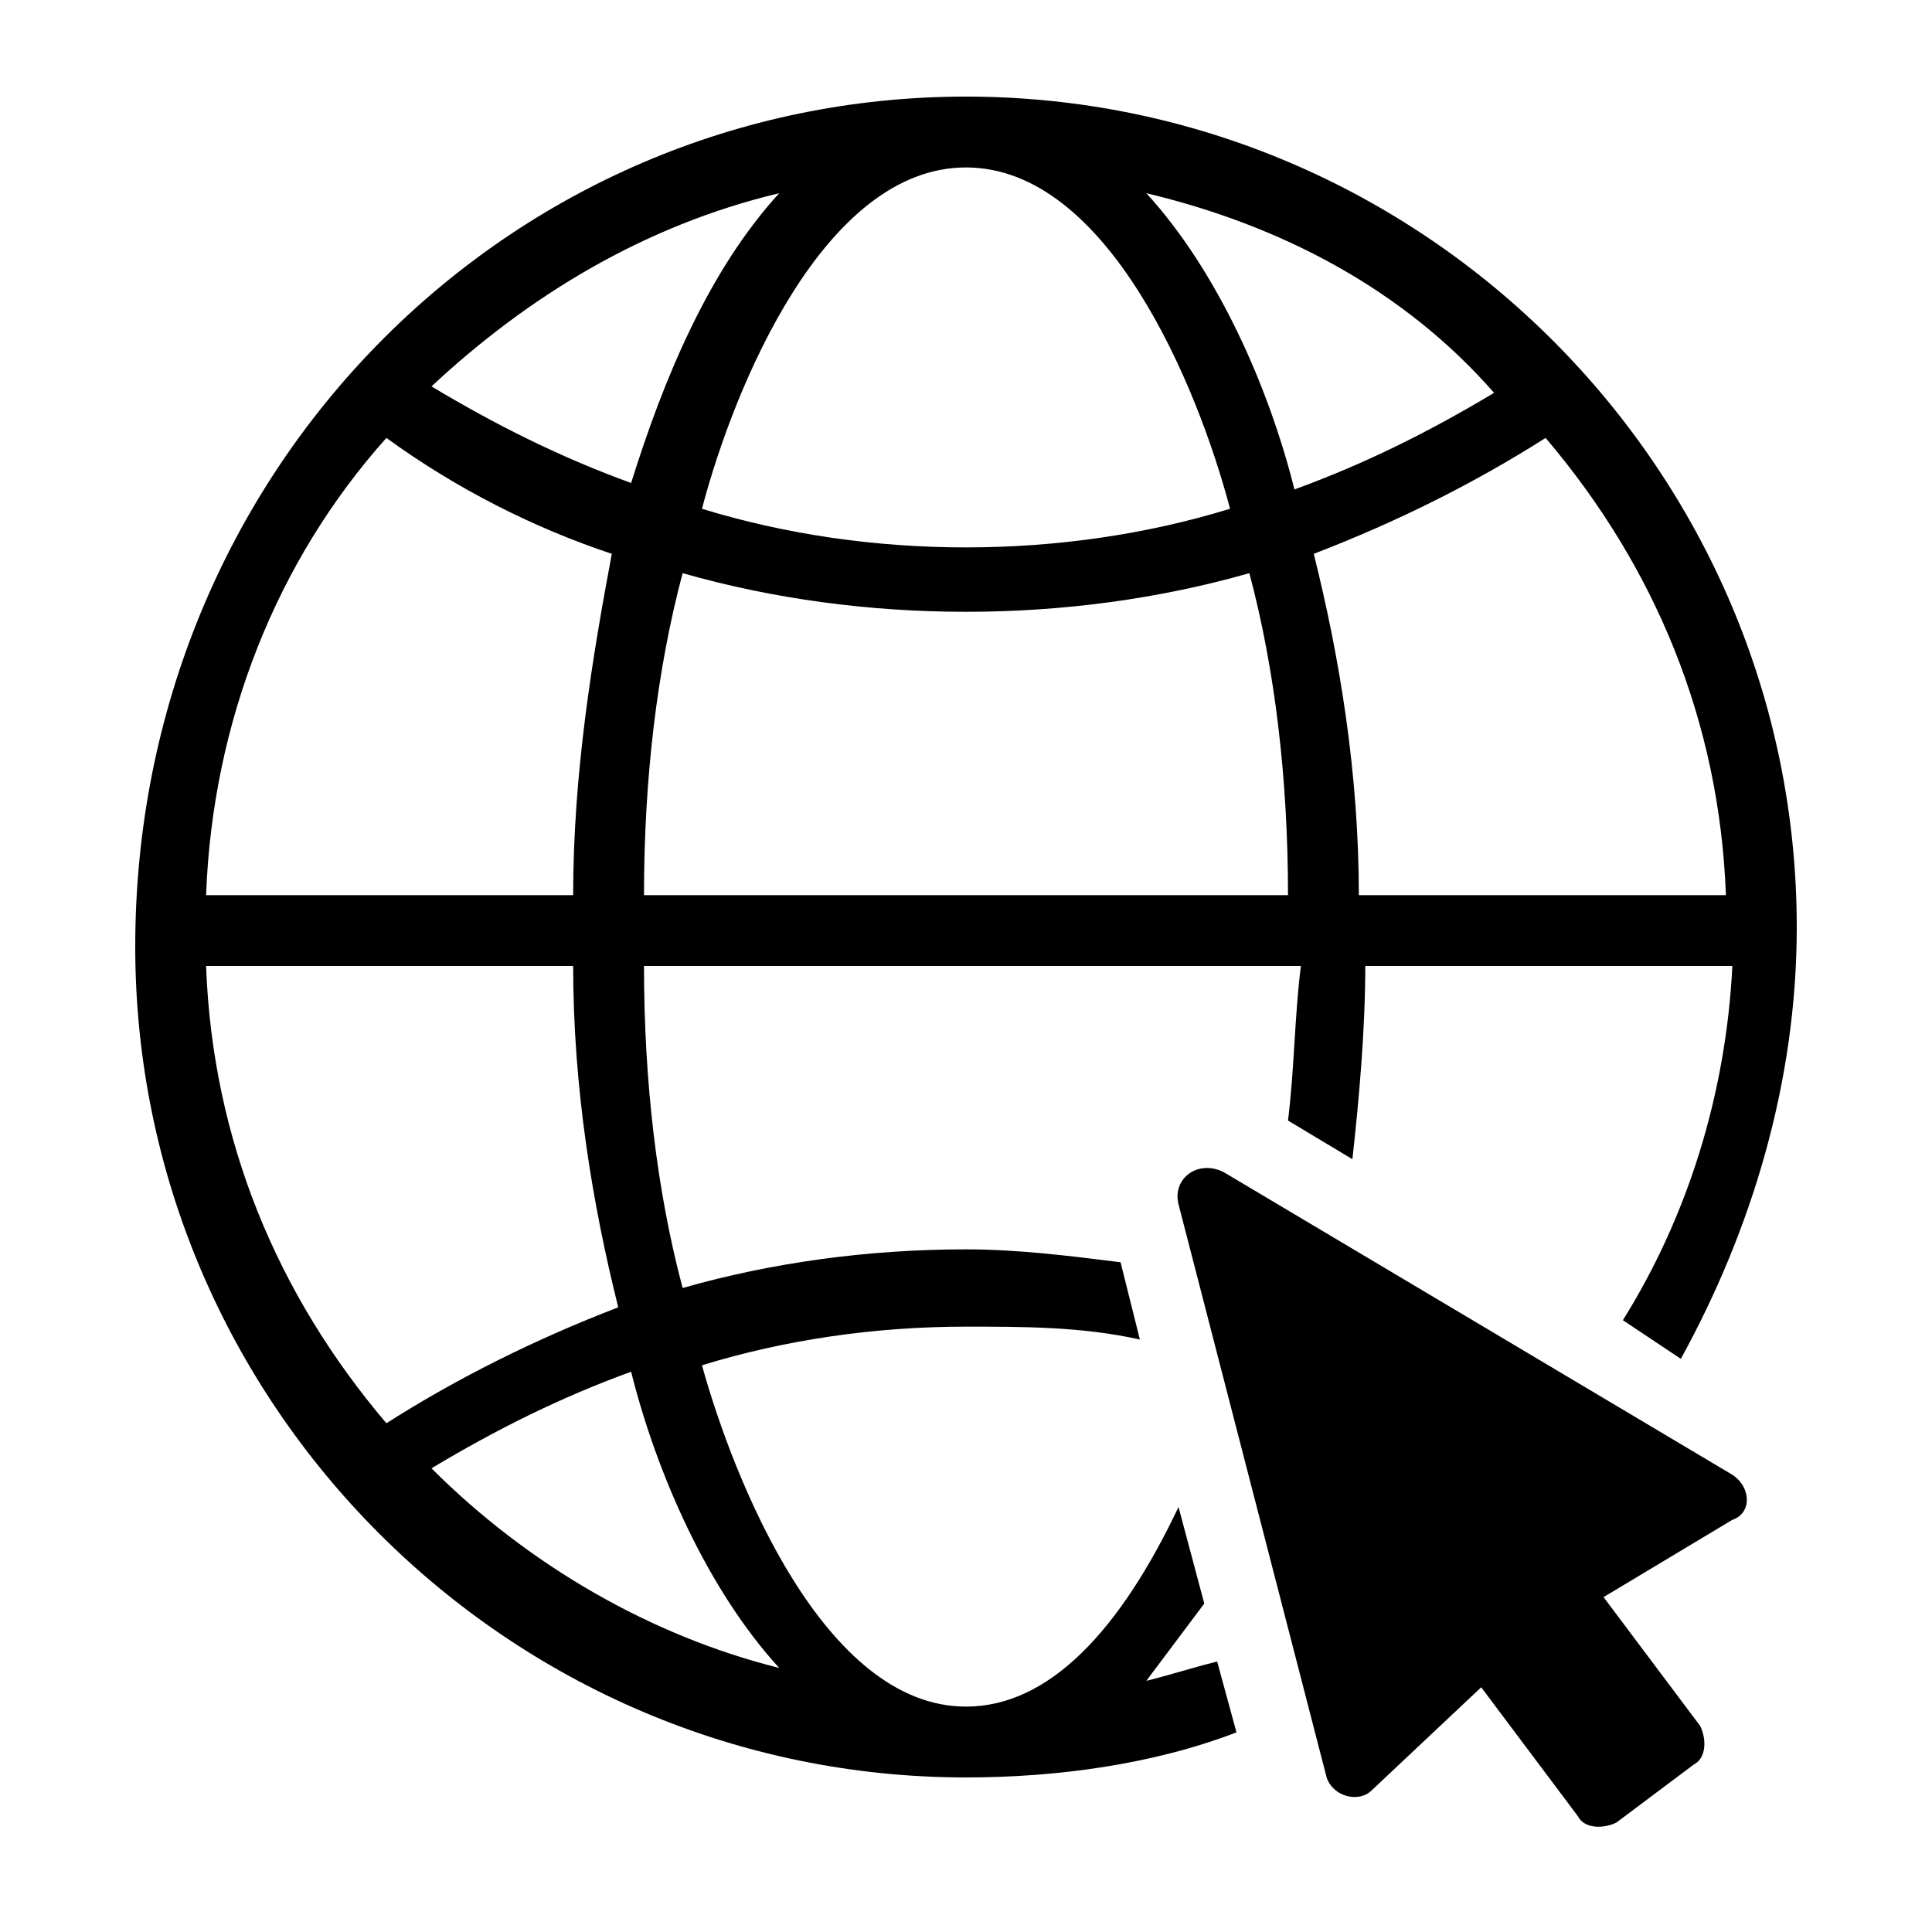<?xml version="1.0" encoding="utf-8"?>
<!-- Generator: Adobe Illustrator 28.1.0, SVG Export Plug-In . SVG Version: 6.00 Build 0)  -->
<svg version="1.1" id="Layer_1" xmlns="http://www.w3.org/2000/svg" xmlns:xlink="http://www.w3.org/1999/xlink" x="0px" y="0px"
	 viewBox="0 0 30 30" enable-background="new 0 0 30 30" xml:space="preserve">
<g>
	<path d="M15,1.5c7.1,0,12.9,5.8,12.9,12.9c0,2.4-0.7,4.7-1.8,6.7l-0.9-0.6c1-1.6,1.6-3.5,1.7-5.5h-5.7c0,1-0.1,2.1-0.2,3l-1-0.6
		c0.1-0.8,0.1-1.6,0.2-2.4H10c0,1.8,0.2,3.5,0.6,5c1.4-0.4,2.9-0.6,4.4-0.6c0.8,0,1.6,0.1,2.4,0.2l0.3,1.2c-0.9-0.2-1.8-0.2-2.7-0.2
		c-1.4,0-2.8,0.2-4.1,0.6c0.5,1.8,1.9,5.3,4.1,5.3c1.3,0,2.4-1.2,3.3-3.1l0.4,1.5c-0.3,0.4-0.6,0.8-0.9,1.2c0.4-0.1,0.7-0.2,1.1-0.3
		l0.3,1.1c-1.3,0.5-2.8,0.7-4.2,0.7c-7.1,0-12.9-5.8-12.9-12.9C2.1,7.3,7.9,1.5,15,1.5L15,1.5z M3.2,13.9h5.7c0-1.9,0.3-3.7,0.6-5.3
		C8.3,8.2,7.1,7.6,6,6.8C4.3,8.7,3.3,11.2,3.2,13.9L3.2,13.9z M10,13.9h10c0-1.8-0.2-3.5-0.6-5C18,9.3,16.5,9.5,15,9.5
		s-3-0.2-4.4-0.6C10.2,10.4,10,12.1,10,13.9L10,13.9z M21.1,13.9h5.7c-0.1-2.7-1.1-5.1-2.8-7.1c-1.1,0.7-2.3,1.3-3.6,1.8
		C20.8,10.2,21.1,12,21.1,13.9L21.1,13.9z M8.9,15H3.2c0.1,2.7,1.1,5.1,2.8,7.1c1.1-0.7,2.3-1.3,3.6-1.8C9.2,18.7,8.9,16.9,8.9,15
		L8.9,15z M17.8,3c1.1,1.2,1.9,3,2.3,4.6c1.1-0.4,2.1-0.9,3.1-1.5C21.8,4.5,19.9,3.5,17.8,3L17.8,3z M12.1,25.9
		c-1.1-1.2-1.9-3-2.3-4.6c-1.1,0.4-2.1,0.9-3.1,1.5C8.2,24.3,10.1,25.4,12.1,25.9L12.1,25.9z M9.8,7.5C10.3,5.9,11,4.2,12.1,3
		c-2.1,0.5-3.9,1.6-5.4,3C7.7,6.6,8.7,7.1,9.8,7.5L9.8,7.5z M15,2.6c-2.2,0-3.6,3.4-4.1,5.3c1.3,0.4,2.7,0.6,4.1,0.6
		c1.4,0,2.8-0.2,4.1-0.6C18.6,6,17.2,2.6,15,2.6z"/>
	<path fill-rule="evenodd" clip-rule="evenodd" d="M19,18.2l7.9,4.7c0.3,0.2,0.3,0.6,0,0.7l-2,1.2l1.5,2c0.1,0.2,0.1,0.5-0.1,0.6
		l-1.2,0.9c-0.2,0.1-0.5,0.1-0.6-0.1l-1.5-2l-1.7,1.6c-0.2,0.2-0.6,0.1-0.7-0.2l-2.3-8.9C18.2,18.3,18.6,18,19,18.2L19,18.2z"/>
</g>
</svg>
